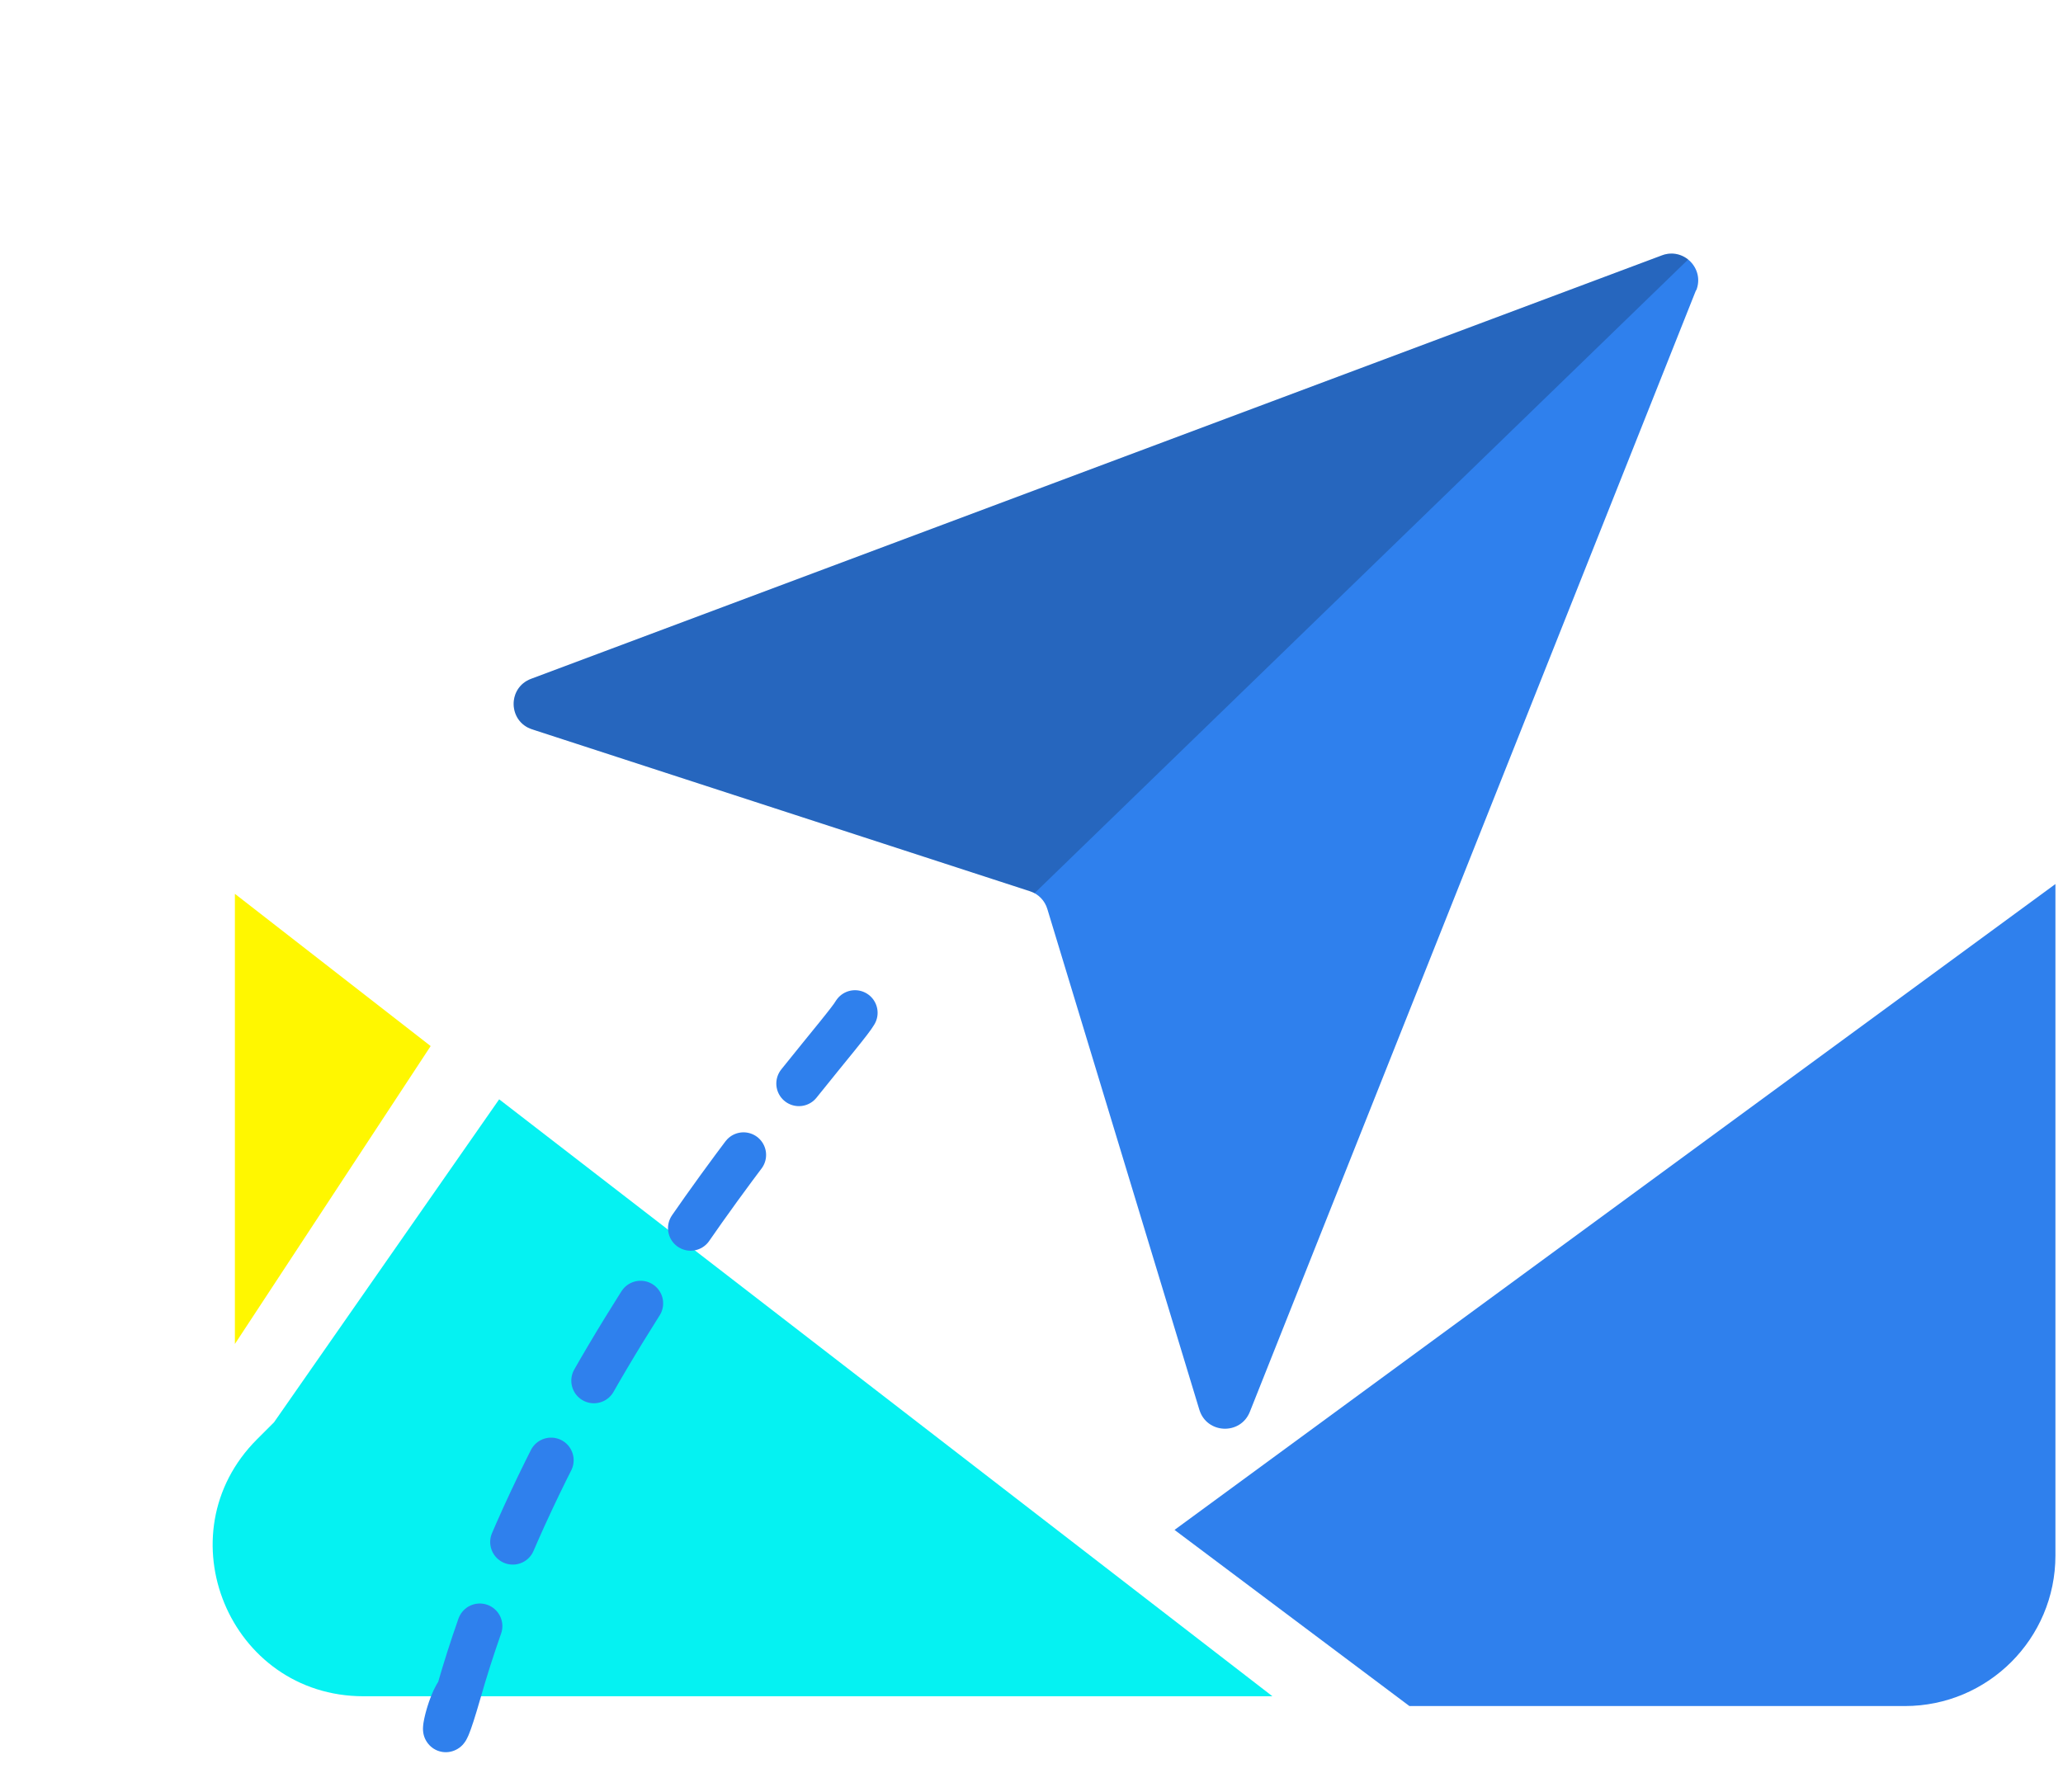 <svg width="137" height="119" viewBox="0 0 137 119" fill="none" xmlns="http://www.w3.org/2000/svg">
<path d="M136.497 51.167C136.497 45.645 132.02 41.167 126.497 41.167H25.599C20.076 41.167 15.599 45.645 15.599 51.167V51.567L74.098 97.067L136.497 51.567V51.167Z" fill="white"/>
<path d="M19.133 42.615L132.195 42.615L84.087 4.674C80.58 1.908 75.663 1.803 72.041 4.418L19.133 42.615Z" fill="white"/>
<path d="M136.497 58.718L77.998 101.617L93.598 113.317H126.497C132.02 113.317 136.497 108.84 136.497 103.317V58.718Z" fill="#2F80ED"/>
<path d="M33.149 73.017L84.499 112.666H72.653H24.142C15.233 112.666 10.771 101.894 17.071 95.595L18.2 94.466L33.149 73.017Z" fill="#05F2F2"/>
<path d="M28.599 69.481L15.599 89.267L15.599 59.368L28.599 69.481Z" fill="#FFF700"/>
<g filter="url(#filter0_d_1_1338)">
<path d="M112.63 15.275L82.999 89.775C82.377 91.337 80.136 91.246 79.646 89.633C76.28 78.543 72.915 67.454 69.55 56.37C69.382 55.815 68.954 55.374 68.403 55.198C57.379 51.614 46.361 48.028 35.337 44.443C33.737 43.922 33.692 41.679 35.266 41.089L110.368 12.961C111.813 12.419 113.216 13.845 112.645 15.284L112.63 15.275Z" fill="#2F80ED"/>
<path fill-rule="evenodd" clip-rule="evenodd" d="M112.105 13.237C111.649 12.869 111.012 12.719 110.368 12.961L35.266 41.089C33.692 41.679 33.737 43.922 35.337 44.443C40.849 46.235 46.36 48.028 51.871 49.821C57.381 51.614 62.891 53.406 68.402 55.198C68.507 55.231 68.607 55.274 68.701 55.325L112.105 13.237Z" fill="black" fill-opacity="0.2"/>
</g>
<g filter="url(#filter1_d_1_1338)">
<path d="M56.78 63.27C55.593 65.346 37.156 84.966 30.471 108.365M30.471 108.365C29.607 109.445 29.019 113.445 30.471 108.365Z" stroke="#2F80ED" stroke-width="3" stroke-linecap="round" stroke-linejoin="round" stroke-dasharray="6 6"/>
</g>
<defs>
<filter id="filter0_d_1_1338" x="30.111" y="12.843" width="86.665" height="86.053" filterUnits="userSpaceOnUse" color-interpolation-filters="sRGB">
<feFlood flood-opacity="0" result="BackgroundImageFix"/>
<feColorMatrix in="SourceAlpha" type="matrix" values="0 0 0 0 0 0 0 0 0 0 0 0 0 0 0 0 0 0 127 0" result="hardAlpha"/>
<feOffset dy="4"/>
<feGaussianBlur stdDeviation="2"/>
<feComposite in2="hardAlpha" operator="out"/>
<feColorMatrix type="matrix" values="0 0 0 0 0 0 0 0 0 0 0 0 0 0 0 0 0 0 0.25 0"/>
<feBlend mode="normal" in2="BackgroundImageFix" result="effect1_dropShadow_1_1338"/>
<feBlend mode="normal" in="SourceGraphic" in2="effect1_dropShadow_1_1338" result="shape"/>
</filter>
<filter id="filter1_d_1_1338" x="24.646" y="61.769" width="37.634" height="56.502" filterUnits="userSpaceOnUse" color-interpolation-filters="sRGB">
<feFlood flood-opacity="0" result="BackgroundImageFix"/>
<feColorMatrix in="SourceAlpha" type="matrix" values="0 0 0 0 0 0 0 0 0 0 0 0 0 0 0 0 0 0 127 0" result="hardAlpha"/>
<feOffset dy="4"/>
<feGaussianBlur stdDeviation="2"/>
<feComposite in2="hardAlpha" operator="out"/>
<feColorMatrix type="matrix" values="0 0 0 0 0 0 0 0 0 0 0 0 0 0 0 0 0 0 0.25 0"/>
<feBlend mode="normal" in2="BackgroundImageFix" result="effect1_dropShadow_1_1338"/>
<feBlend mode="normal" in="SourceGraphic" in2="effect1_dropShadow_1_1338" result="shape"/>
</filter>
</defs>
</svg>

